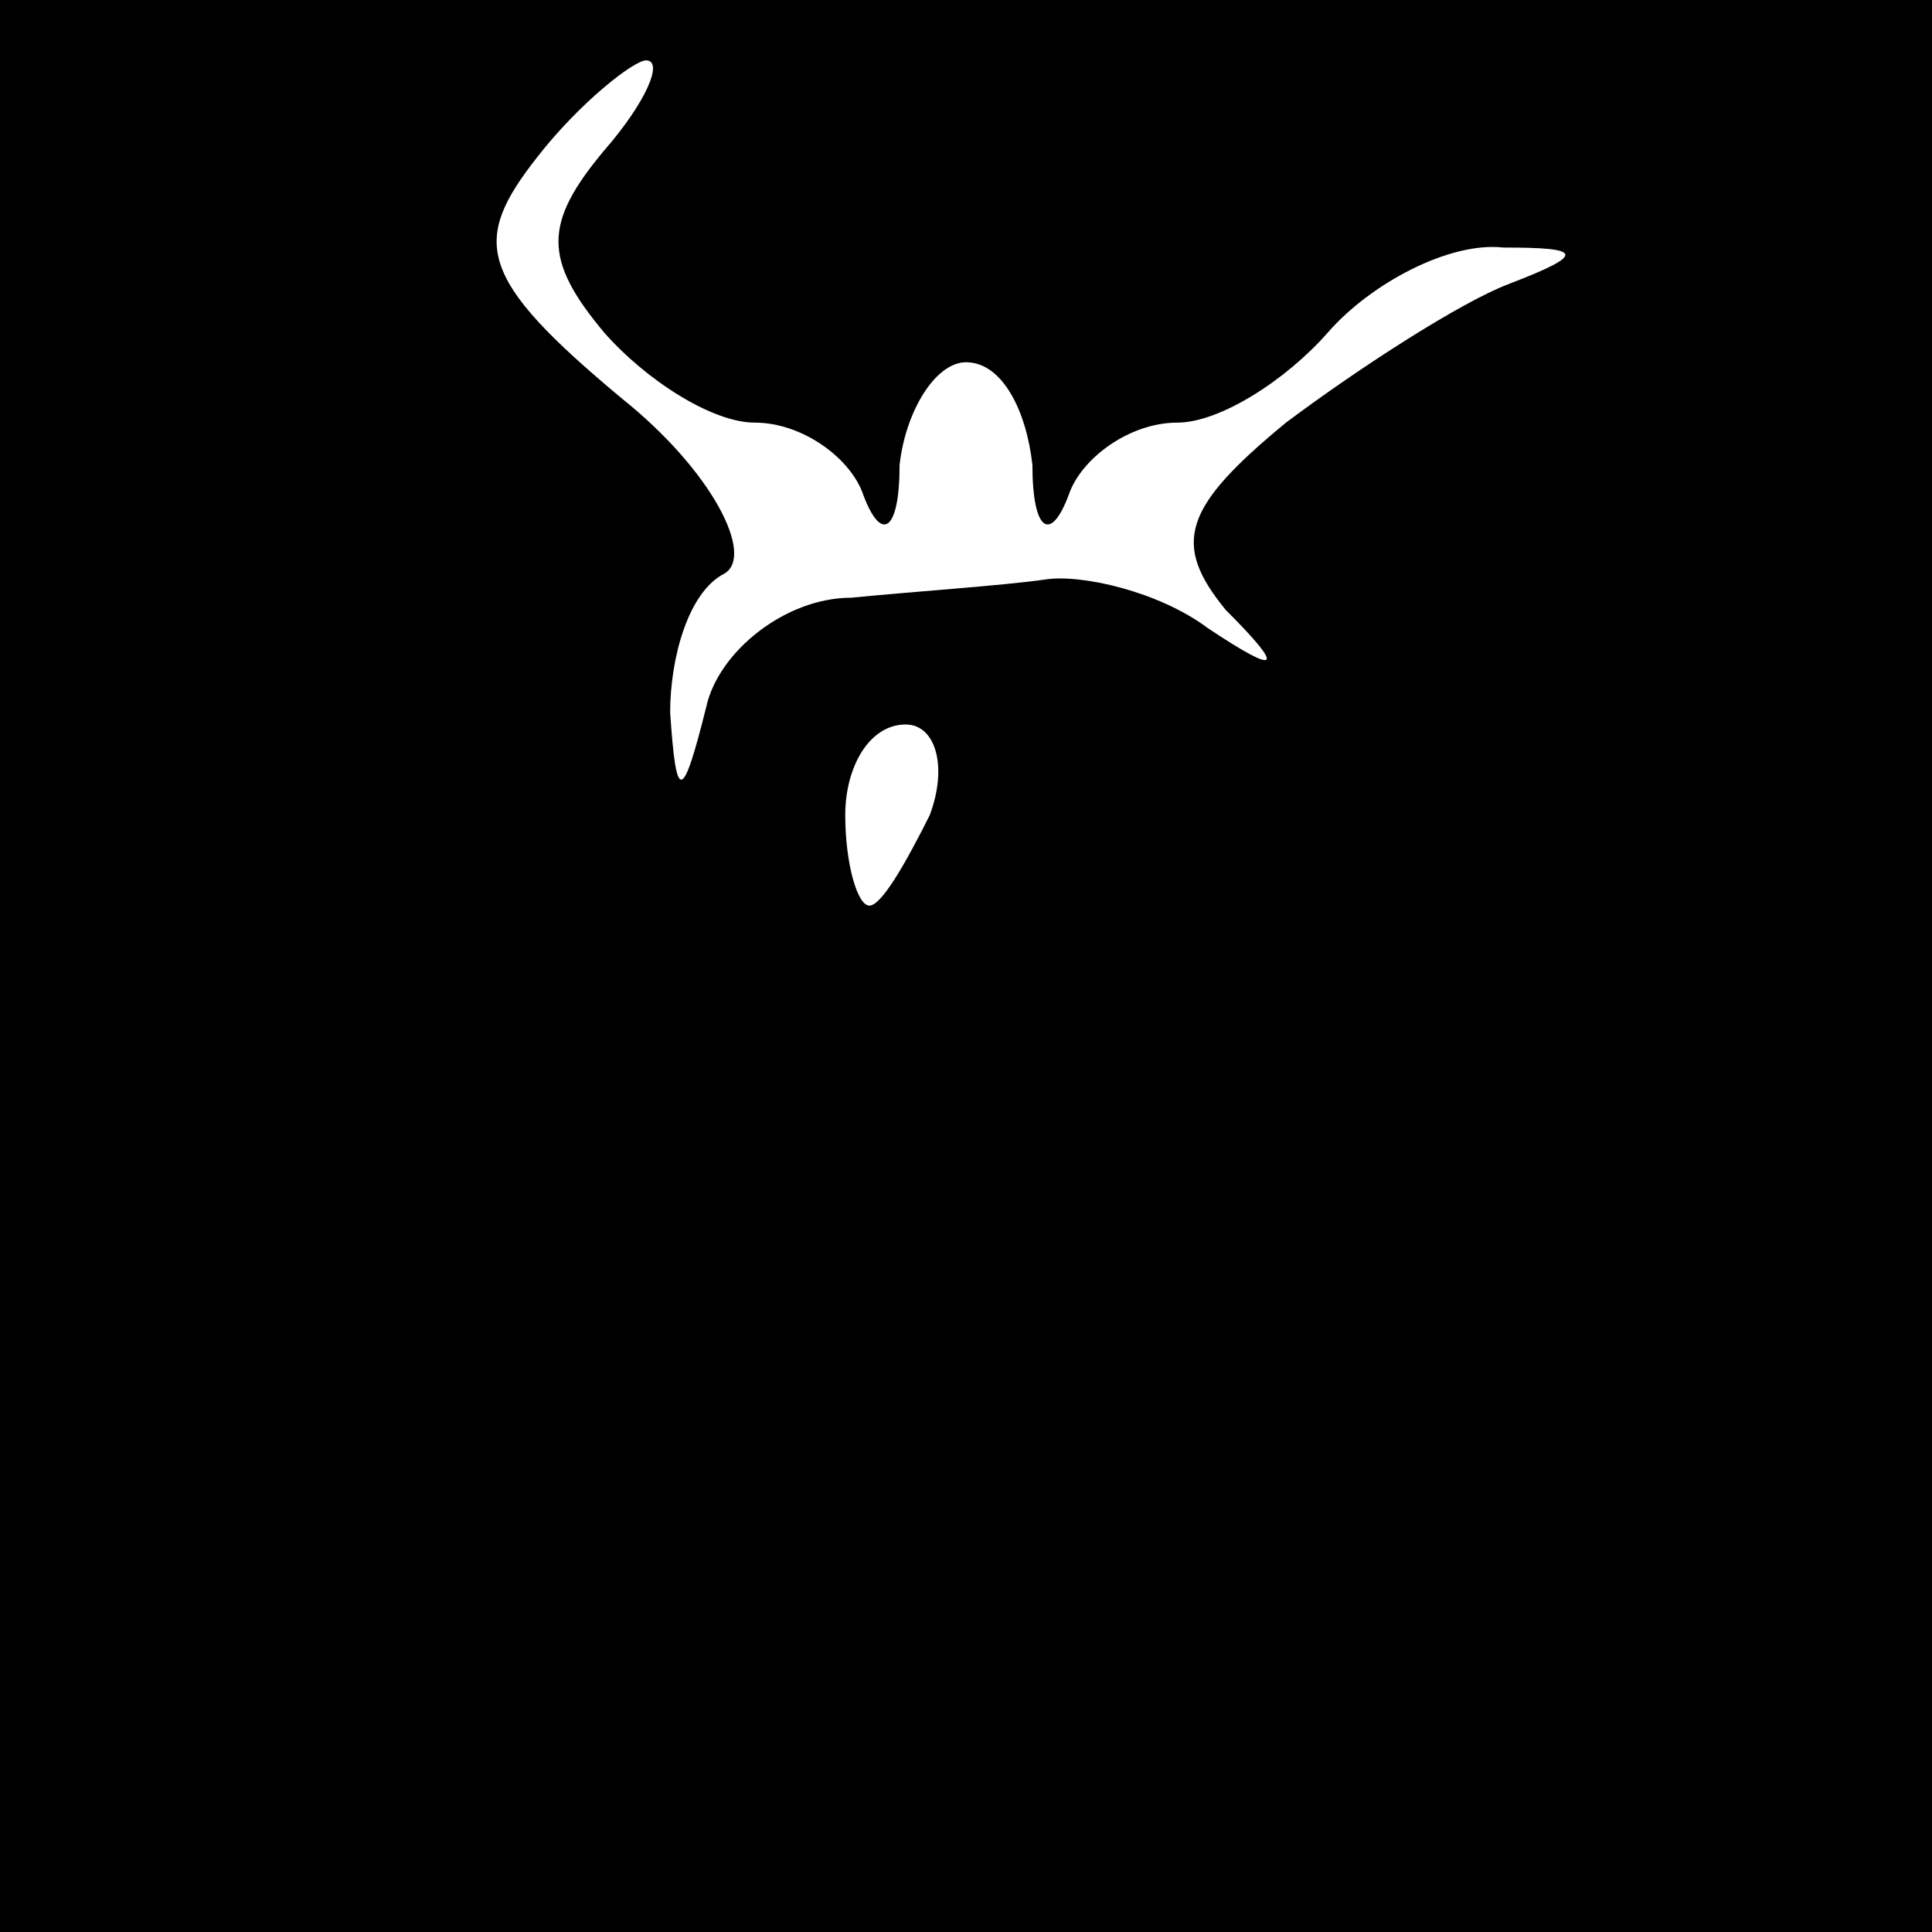 <?xml version="1.0" standalone="no"?>
<!DOCTYPE svg PUBLIC "-//W3C//DTD SVG 20010904//EN"
 "http://www.w3.org/TR/2001/REC-SVG-20010904/DTD/svg10.dtd">
<svg version="1.0" xmlns="http://www.w3.org/2000/svg"
 width="32pt" height="32pt" viewBox="0 0 32 32"
 preserveAspectRatio="xMidYMid meet">
<rect x="0" y="0" width="32" height="32" fill="#808080" stroke="none"/>
<g transform="translate(0,32) scale(0.1,-0.1)"
fill="#000000" stroke="none">
<path fill="#000000" stroke="none" d="M0 160 l0 -160 160 0 160 0 0 160 0
160 -160 0 -160 0 0 -160z"/>
<path fill="#ffffff" stroke="none" d="M100 295 c-10 -12 -10 -18 0 -30 7 -8
18 -15 25 -15 8 0 16 -6 18 -12 3 -8 6 -6 6 5 1 9 6 17 11 17 6 0 10 -8 11
-17 0 -11 3 -13 6 -5 2 6 10 12 18 12 7 0 18 7 25 15 7 8 20 15 29 14 13 0 14
-1 1 -6 -8 -3 -25 -14 -37 -23 -17 -14 -19 -20 -10 -31 10 -10 9 -11 -3 -3 -8
6 -21 9 -27 8 -7 -1 -22 -2 -32 -3 -11 0 -22 -9 -24 -18 -4 -16 -5 -16 -6 -1
0 9 3 20 9 23 5 3 -2 17 -17 29 -24 20 -25 26 -14 40 7 9 16 16 18 16 3 0 0
-7 -7 -15z"/>
<path fill="#ffffff" stroke="none" d="M154 185 c-4 -8 -8 -15 -10 -15 -2 0
-4 7 -4 15 0 8 4 15 10 15 5 0 7 -7 4 -15z"/>
</g>
</svg>
